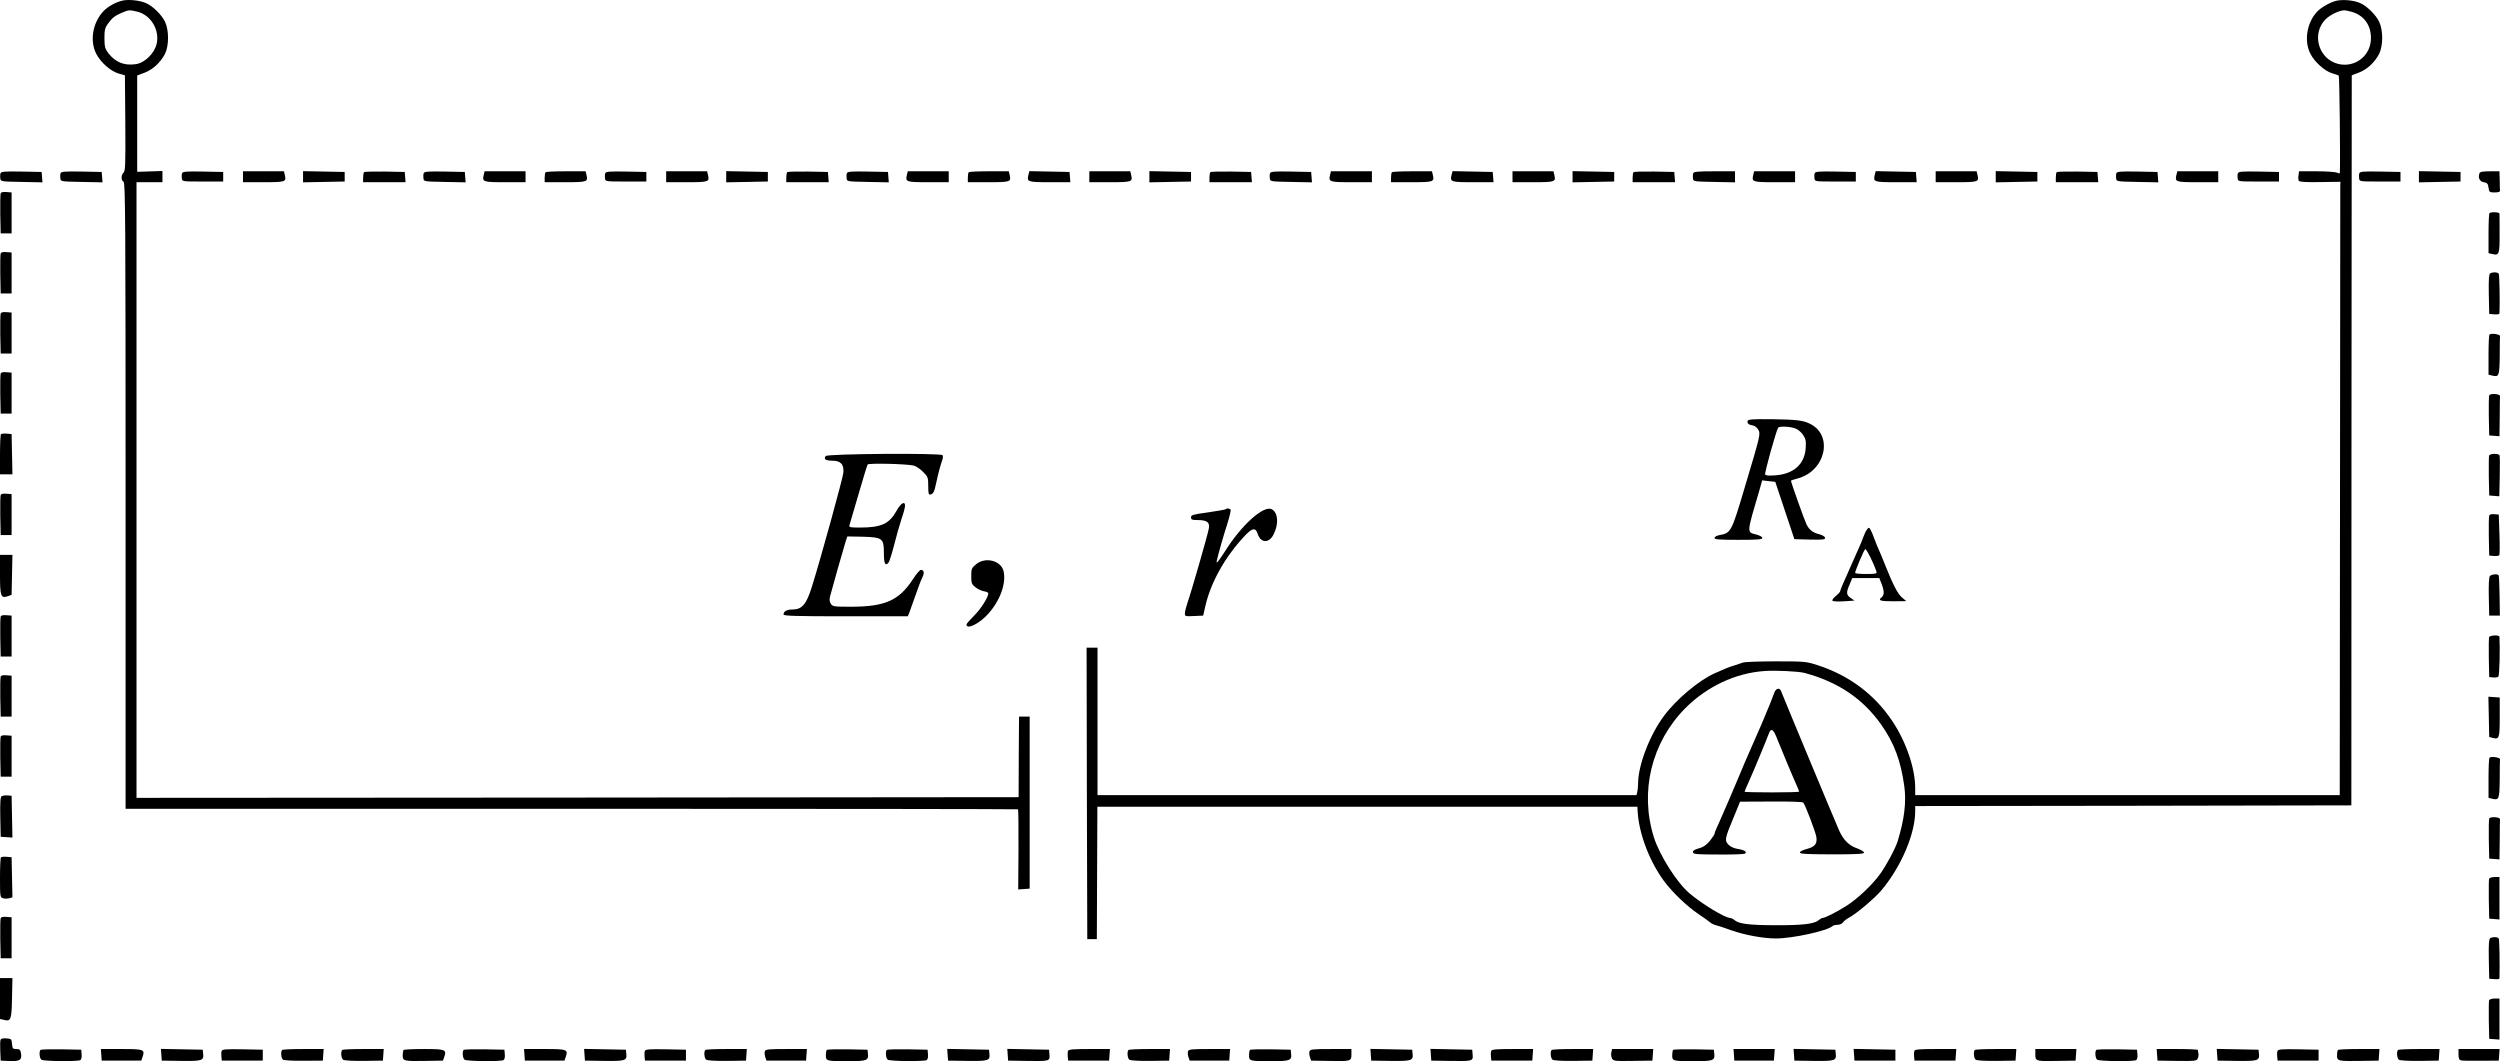<?xml version="1.0" standalone="no"?>
<!DOCTYPE svg PUBLIC "-//W3C//DTD SVG 20010904//EN"
 "http://www.w3.org/TR/2001/REC-SVG-20010904/DTD/svg10.dtd">
<svg version="1.0" xmlns="http://www.w3.org/2000/svg"
 width="1831.402pt" height="777.368pt" viewBox="0 0 1831.402 777.368"
 preserveAspectRatio="xMidYMid meet">
<g transform="translate(-147,808.475) scale(0.1,-0.1)"
fill="#000000" stroke="none">
<g>
<path d="M2370 8081 c-49 -10 -110 -44 -142 -78 -79 -84 -102 -217 -53 -312
31 -62 105 -128 164 -145 l46 -13 3 -350 c2 -303 0 -352 -13 -363 -19 -16 -19
-59 0 -66 13 -5 15 -270 15 -2300 l0 -2294 3267 0 c1796 0 3268 -2 3271 -4 2
-3 4 -136 3 -296 l-2 -291 42 3 42 3 0 630 0 630 -39 0 -39 0 -2 -295 -1 -295
-3231 -3 -3231 -2 0 2255 0 2255 95 0 95 0 0 41 0 41 -92 -3 -93 -3 0 353 0
353 54 20 c60 23 115 73 149 137 30 59 31 172 1 236 -24 51 -92 118 -142 138
-44 19 -123 27 -167 18z m107 -82 c98 -25 163 -132 141 -234 -15 -69 -87 -141
-152 -150 -85 -13 -150 13 -202 80 -25 33 -28 46 -29 109 0 60 4 77 25 106 30
43 52 60 104 82 50 21 55 21 113 7z"/>
</g>
<g>
<path d="M18594 8081 c-45 -8 -118 -47 -151 -83 -74 -80 -96 -214 -48 -307 30
-60 105 -127 159 -143 23 -6 44 -14 49 -18 5 -5 12 -610 8 -708 -1 -9 -6 -10
-20 -2 -11 5 -78 10 -149 10 l-130 0 -4 -30 c-3 -16 -1 -34 2 -40 5 -8 57 -11
156 -9 l149 2 -1 -31 c0 -18 -1 -1029 -2 -2247 l-2 -2215 -1555 0 -1555 0 0
53 c0 144 -67 340 -170 493 -130 193 -313 330 -542 405 -88 28 -94 29 -308 29
-121 0 -229 -4 -242 -9 -13 -5 -41 -14 -63 -21 -38 -11 -61 -21 -145 -58 -114
-51 -280 -190 -369 -310 -105 -139 -191 -363 -191 -497 0 -22 -3 -50 -6 -62
l-6 -23 -1974 0 -1974 0 0 540 0 540 -40 0 -40 0 2 -1067 3 -1068 35 0 35 0 2
485 2 485 1978 0 1978 0 2 -40 c11 -162 87 -361 194 -506 61 -82 167 -183 251
-240 35 -23 72 -50 83 -59 11 -10 31 -20 45 -23 14 -3 64 -19 112 -37 100 -35
233 -60 328 -60 122 0 378 56 415 91 5 5 21 9 36 9 16 0 34 8 41 19 7 10 27
25 44 34 50 26 186 140 235 198 145 172 249 414 249 582 l0 37 1598 2 1597 3
1 2674 2 2674 52 20 c59 22 115 73 148 136 30 59 31 172 1 236 -24 51 -92 118
-141 138 -44 19 -114 26 -164 18z m101 -82 c96 -26 150 -106 143 -209 -9 -131
-140 -213 -263 -166 -129 50 -166 222 -69 319 33 33 97 64 134 66 8 1 33 -4
55 -10z m-4005 -4844 c245 -66 428 -189 562 -380 94 -134 142 -262 168 -449
16 -116 1 -241 -48 -402 -16 -53 -82 -176 -127 -239 -58 -81 -165 -183 -250
-237 -68 -43 -156 -88 -174 -88 -4 0 -19 -8 -32 -19 -32 -25 -123 -35 -309
-34 -186 0 -267 9 -299 34 -13 11 -29 19 -36 19 -38 0 -208 103 -300 182 -91
77 -218 278 -259 408 -106 335 -18 696 229 946 158 159 367 258 580 273 82 6
250 -2 295 -14z"/>
<g>
<path d="M14469 3013 c-6 -16 -21 -55 -34 -88 -19 -49 -85 -204 -159 -370 -8
-16 -37 -86 -66 -155 -29 -69 -60 -143 -70 -165 -10 -22 -32 -74 -50 -115 -18
-41 -38 -88 -46 -104 -8 -16 -14 -34 -14 -39 0 -5 -16 -29 -34 -52 -26 -31
-47 -46 -81 -55 -33 -9 -45 -17 -43 -29 3 -14 26 -16 186 -16 100 -1 187 2
194 6 19 12 -1 27 -48 34 -29 4 -56 16 -71 31 -31 31 -28 46 37 201 l47 115
227 1 c142 1 231 -2 236 -8 16 -19 90 -215 96 -252 7 -50 -10 -72 -72 -88 -27
-7 -49 -18 -49 -25 0 -11 48 -13 235 -14 185 0 235 3 235 13 0 7 -22 20 -48
30 -62 21 -102 61 -134 131 -26 58 -415 992 -426 1023 -10 26 -36 20 -48 -10z
m15 -329 c27 -69 124 -301 147 -351 10 -23 19 -44 19 -47 0 -4 -90 -6 -200 -6
-110 0 -200 2 -200 5 0 3 14 36 31 73 28 61 125 294 149 358 14 36 31 26 54
-32z"/>
</g>
</g>
<g>
<path d="M1474 6816 c-3 -8 -4 -25 -2 -38 3 -23 4 -23 156 -26 l153 -3 -3 38
-3 38 -148 3 c-122 2 -148 0 -153 -12z"/>
</g>
<g>
<path d="M1914 6816 c-3 -8 -4 -25 -2 -38 3 -23 4 -23 156 -26 l153 -3 -3 38
-3 38 -148 3 c-122 2 -148 0 -153 -12z"/>
</g>
<g>
<path d="M2804 6816 c-3 -8 -4 -25 -2 -38 3 -23 4 -23 153 -23 l150 0 0 35 0
35 -148 3 c-122 2 -148 0 -153 -12z"/>
</g>
<g>
<path d="M3250 6790 l0 -40 150 0 c163 0 169 2 156 55 l-6 25 -150 0 -150 0 0
-40z"/>
</g>
<g>
<path d="M3690 6790 l0 -41 153 3 152 3 0 35 0 35 -152 3 -153 3 0 -41z"/>
</g>
<g>
<path d="M4137 6824 c-4 -4 -7 -22 -7 -41 l0 -33 156 0 155 0 -3 38 -3 37
-146 3 c-80 1 -148 -1 -152 -4z"/>
</g>
<g>
<path d="M4574 6816 c-3 -8 -4 -25 -2 -38 3 -23 4 -23 156 -26 l153 -3 -3 38
-3 38 -148 3 c-122 2 -148 0 -153 -12z"/>
</g>
<g>
<path d="M5014 6805 c-13 -53 -7 -55 156 -55 l150 0 0 40 0 40 -150 0 -150 0
-6 -25z"/>
</g>
<g>
<path d="M5467 6823 c-4 -3 -7 -21 -7 -40 l0 -33 150 0 c163 0 169 2 156 55
l-6 25 -144 0 c-78 0 -146 -3 -149 -7z"/>
</g>
<g>
<path d="M5904 6816 c-3 -8 -4 -25 -2 -38 3 -23 4 -23 153 -23 l150 0 0 35 0
35 -148 3 c-122 2 -148 0 -153 -12z"/>
</g>
<g>
<path d="M6350 6790 l0 -40 150 0 c163 0 169 2 156 55 l-6 25 -150 0 -150 0 0
-40z"/>
</g>
<g>
<path d="M6790 6790 l0 -41 153 3 152 3 0 35 0 35 -152 3 -153 3 0 -41z"/>
</g>
<g>
<path d="M7237 6824 c-4 -4 -7 -22 -7 -41 l0 -33 156 0 155 0 -3 38 -3 37
-146 3 c-80 1 -148 -1 -152 -4z"/>
</g>
<g>
<path d="M7674 6816 c-3 -8 -4 -25 -2 -38 3 -23 4 -23 156 -26 l153 -3 -3 38
-3 38 -148 3 c-122 2 -148 0 -153 -12z"/>
</g>
<g>
<path d="M8114 6805 c-13 -53 -7 -55 156 -55 l150 0 0 40 0 40 -150 0 -150 0
-6 -25z"/>
</g>
<g>
<path d="M8567 6823 c-4 -3 -7 -21 -7 -40 l0 -33 150 0 c163 0 169 2 156 55
l-6 25 -144 0 c-78 0 -146 -3 -149 -7z"/>
</g>
<g>
<path d="M9004 6805 c-13 -53 -7 -55 156 -55 l151 0 -3 38 -3 37 -147 3 -147
3 -7 -26z"/>
</g>
<g>
<path d="M9450 6790 l0 -40 150 0 c163 0 169 2 156 55 l-6 25 -150 0 -150 0 0
-40z"/>
</g>
<g>
<path d="M9890 6790 l0 -41 153 3 152 3 0 35 0 35 -152 3 -153 3 0 -41z"/>
</g>
<g>
<path d="M10337 6824 c-4 -4 -7 -22 -7 -41 l0 -33 156 0 155 0 -3 38 -3 37
-146 3 c-80 1 -148 -1 -152 -4z"/>
</g>
<g>
<path d="M10774 6816 c-3 -8 -4 -25 -2 -38 3 -23 4 -23 156 -26 l153 -3 -3 38
-3 38 -148 3 c-122 2 -148 0 -153 -12z"/>
</g>
<g>
<path d="M11214 6805 c-13 -53 -7 -55 156 -55 l150 0 0 40 0 40 -150 0 -150 0
-6 -25z"/>
</g>
<g>
<path d="M11667 6823 c-4 -3 -7 -21 -7 -40 l0 -33 150 0 c163 0 169 2 156 55
l-6 25 -144 0 c-78 0 -146 -3 -149 -7z"/>
</g>
<g>
<path d="M12104 6805 c-13 -53 -7 -55 156 -55 l151 0 -3 38 -3 37 -147 3 -147
3 -7 -26z"/>
</g>
<g>
<path d="M12550 6790 l0 -40 150 0 c163 0 169 2 156 55 l-6 25 -150 0 -150 0
0 -40z"/>
</g>
<g>
<path d="M12990 6790 l0 -41 153 3 152 3 0 35 0 35 -152 3 -153 3 0 -41z"/>
</g>
<g>
<path d="M13437 6824 c-4 -4 -7 -22 -7 -41 l0 -33 156 0 155 0 -3 38 -3 37
-146 3 c-80 1 -148 -1 -152 -4z"/>
</g>
<g>
<path d="M13874 6816 c-3 -8 -4 -25 -2 -38 3 -23 4 -23 156 -26 l152 -3 0 41
0 40 -150 0 c-121 0 -152 -3 -156 -14z"/>
</g>
<g>
<path d="M14314 6805 c-13 -53 -7 -55 156 -55 l150 0 0 40 0 40 -150 0 -150 0
-6 -25z"/>
</g>
<g>
<path d="M14764 6816 c-3 -8 -4 -25 -2 -38 3 -23 4 -23 153 -23 l150 0 0 35 0
35 -148 3 c-122 2 -148 0 -153 -12z"/>
</g>
<g>
<path d="M15204 6805 c-13 -53 -7 -55 156 -55 l151 0 -3 38 -3 37 -147 3 -147
3 -7 -26z"/>
</g>
<g>
<path d="M15650 6790 l0 -40 150 0 c163 0 169 2 156 55 l-6 25 -150 0 -150 0
0 -40z"/>
</g>
<g>
<path d="M16090 6790 l0 -41 153 3 152 3 0 35 0 35 -152 3 -153 3 0 -41z"/>
</g>
<g>
<path d="M16537 6824 c-4 -4 -7 -22 -7 -41 l0 -33 156 0 155 0 -3 38 -3 37
-146 3 c-80 1 -148 -1 -152 -4z"/>
</g>
<g>
<path d="M16974 6816 c-3 -8 -4 -25 -2 -38 3 -23 4 -23 156 -26 l153 -3 -3 38
-3 38 -148 3 c-122 2 -148 0 -153 -12z"/>
</g>
<g>
<path d="M17414 6805 c-13 -53 -7 -55 156 -55 l150 0 0 40 0 40 -150 0 -150 0
-6 -25z"/>
</g>
<g>
<path d="M17864 6816 c-3 -8 -4 -25 -2 -38 3 -23 4 -23 153 -23 l150 0 0 35 0
35 -148 3 c-122 2 -148 0 -153 -12z"/>
</g>
<g>
<path d="M18754 6816 c-3 -8 -4 -25 -2 -38 3 -23 4 -23 153 -23 l150 0 0 35 0
35 -148 3 c-122 2 -148 0 -153 -12z"/>
</g>
<g>
<path d="M19190 6790 l0 -41 153 3 152 3 0 35 0 35 -152 3 -153 3 0 -41z"/>
</g>
<g>
<path d="M19634 6816 c-13 -33 1 -61 31 -66 25 -4 31 -11 35 -40 5 -33 7 -35
45 -35 26 0 40 4 39 13 -1 6 -2 41 -2 77 l-2 65 -70 0 c-52 0 -72 -4 -76 -14z"/>
</g>
<g>
<path d="M1475 6668 c-3 -8 -4 -77 -3 -153 l3 -140 40 0 40 0 0 150 0 150 -38
3 c-24 2 -39 -1 -42 -10z"/>
</g>
<g>
<path d="M19707 6523 c-4 -3 -7 -71 -7 -149 l0 -144 27 -6 c51 -13 55 -1 54
149 0 75 0 142 -1 147 0 11 -63 14 -73 3z"/>
</g>
<g>
<path d="M1475 6228 c-3 -8 -4 -77 -3 -153 l3 -140 40 0 40 0 0 150 0 150 -38
3 c-24 2 -39 -1 -42 -10z"/>
</g>
<g>
<path d="M19712 6082 c-9 -7 -12 -44 -10 -153 l3 -144 38 -3 c21 -2 37 1 37 7
4 78 0 282 -5 290 -7 13 -45 14 -63 3z"/>
</g>
<g>
<path d="M1475 5788 c-3 -8 -4 -77 -3 -153 l3 -140 40 0 40 0 0 150 0 150 -38
3 c-24 2 -39 -1 -42 -10z"/>
</g>
<g>
<path d="M19707 5634 c-4 -4 -7 -72 -7 -150 l0 -144 25 -6 c52 -13 55 -6 57
141 0 74 1 141 2 148 1 13 -65 23 -77 11z"/>
</g>
<g>
<path d="M1475 5348 c-3 -8 -4 -77 -3 -153 l3 -140 40 0 40 0 0 150 0 150 -38
3 c-24 2 -39 -1 -42 -10z"/>
</g>
<g>
<path d="M19705 5188 c-3 -8 -4 -77 -3 -153 l3 -140 38 -3 37 -3 2 140 c0 78
1 147 2 154 1 17 -73 22 -79 5z"/>
</g>
<g>
<path d="M14273 5002 c-7 -17 6 -29 37 -34 14 -2 31 -15 40 -30 18 -33 17 -37
-97 -418 -99 -333 -102 -340 -186 -355 -21 -4 -37 -13 -37 -21 0 -11 32 -14
175 -14 142 0 175 3 175 14 0 8 -19 18 -44 25 -71 18 -72 3 23 326 l20 71 48
-6 48 -5 70 -210 70 -210 113 -3 c94 -2 112 0 112 12 0 9 -17 20 -42 27 -49
12 -74 32 -94 72 -13 25 -114 308 -114 320 0 2 21 10 46 16 205 52 267 313 96
400 -53 27 -99 32 -287 35 -133 1 -168 -1 -172 -12z m347 -55 c20 -7 44 -27
58 -47 20 -30 23 -45 20 -96 -7 -118 -86 -190 -218 -201 -50 -4 -74 -3 -79 6
-6 10 79 316 95 342 7 13 83 10 124 -4z"/>
</g>
<g>
<path d="M1477 4904 c-4 -4 -7 -72 -7 -151 l0 -143 45 0 46 0 -3 148 -3 147
-35 3 c-20 2 -39 0 -43 -4z"/>
</g>
<g>
<path d="M7519 4744 c-18 -22 0 -34 47 -34 63 0 88 -27 82 -89 -5 -44 -164
-623 -231 -836 -39 -126 -72 -165 -139 -165 -44 0 -68 -13 -68 -37 0 -10 88
-13 455 -13 l455 0 10 23 c5 12 23 63 40 112 35 100 42 118 60 157 13 28 7 48
-14 48 -8 0 -33 -29 -56 -65 -103 -159 -204 -204 -452 -205 -127 0 -138 1
-151 21 -10 14 -12 30 -7 52 11 45 99 354 114 402 l13 40 109 -2 c149 -4 159
-12 159 -118 0 -79 10 -100 34 -72 6 8 25 66 41 129 16 63 40 149 54 191 15
41 26 85 26 97 0 37 -31 19 -61 -35 -54 -98 -112 -125 -271 -125 -72 0 -80 2
-75 18 3 9 33 111 66 225 33 114 63 213 67 219 7 11 281 5 338 -8 16 -4 46
-24 67 -45 37 -37 39 -42 39 -105 0 -55 3 -65 16 -62 21 4 29 20 43 88 14 66
30 125 43 162 6 15 7 32 3 38 -10 17 -842 11 -856 -6z"/>
</g>
<g>
<path d="M19704 4747 c-2 -7 -3 -76 -2 -152 l3 -140 37 -3 37 -3 3 143 c2 79
1 149 -1 156 -4 16 -70 16 -77 -1z"/>
</g>
<g>
<path d="M1475 4458 c-3 -8 -4 -77 -3 -153 l3 -140 40 0 40 0 0 150 0 150 -38
3 c-24 2 -39 -1 -42 -10z"/>
</g>
<g>
<path d="M10448 4354 c-4 -3 -62 -13 -130 -23 -110 -15 -123 -19 -123 -36 0
-17 7 -20 52 -20 67 -1 87 -17 78 -64 -8 -45 -129 -466 -156 -542 -10 -30 -19
-65 -19 -78 0 -21 3 -22 67 -19 l67 3 16 70 c40 175 145 362 290 516 55 58 78
61 94 11 22 -66 82 -68 115 -4 39 76 35 157 -10 185 -58 36 -225 -113 -349
-313 -19 -30 -41 -61 -48 -69 -11 -11 -12 -9 -6 15 10 46 43 162 75 262 16 51
27 98 24 103 -7 10 -29 12 -37 3z"/>
</g>
<g>
<path d="M19705 4308 c-3 -8 -4 -77 -3 -153 l3 -140 34 -3 c19 -2 37 1 40 6 3
6 4 75 1 153 l-5 144 -33 3 c-20 2 -34 -2 -37 -10z"/>
</g>
<g>
<path d="M15130 4175 c-11 -26 -20 -48 -20 -51 0 -2 -11 -27 -24 -56 -31 -70
-65 -146 -81 -183 -7 -16 -22 -51 -34 -77 -11 -26 -21 -51 -21 -55 0 -5 -14
-20 -32 -35 -20 -16 -29 -30 -23 -35 6 -4 44 -6 85 -3 l75 5 -27 19 c-33 22
-35 39 -8 100 l19 46 99 0 99 0 17 -43 c20 -53 20 -81 1 -97 -29 -24 -14 -30
83 -30 l97 1 -32 27 c-32 28 -66 94 -123 237 -17 44 -38 94 -46 111 -8 17 -25
59 -38 94 -12 35 -28 66 -34 68 -7 2 -21 -17 -32 -43z m86 -277 c5 -16 -3 -18
-75 -18 -45 0 -81 3 -81 8 0 15 64 167 74 174 8 5 62 -103 82 -164z"/>
</g>
<g>
<path d="M1470 3876 c0 -160 6 -176 57 -159 l28 10 3 146 3 147 -46 0 -45 0 0
-144z"/>
</g>
<g>
<path d="M8620 3951 c-32 -27 -35 -33 -35 -86 0 -50 3 -60 28 -80 15 -13 43
-27 62 -31 19 -3 35 -10 35 -15 0 -29 -52 -112 -102 -162 -32 -32 -58 -62 -58
-67 0 -41 96 6 160 79 87 97 132 222 112 311 -18 78 -134 108 -202 51z"/>
</g>
<g>
<path d="M19710 3865 c-7 -8 -10 -65 -8 -151 l3 -139 39 0 39 0 -2 145 c-1 79
-4 147 -7 151 -7 11 -53 7 -64 -6z"/>
</g>
<g>
<path d="M1475 3568 c-3 -8 -4 -77 -3 -153 l3 -140 40 0 40 0 0 150 0 150 -38
3 c-24 2 -39 -1 -42 -10z"/>
</g>
<g>
<path d="M19704 3417 c-2 -7 -3 -76 -2 -152 l3 -140 29 -3 c16 -2 33 1 38 6 8
8 13 197 8 292 0 15 -70 12 -76 -3z"/>
</g>
<g>
<path d="M1475 3128 c-3 -8 -4 -77 -3 -153 l3 -140 40 0 40 0 0 150 0 150 -38
3 c-24 2 -39 -1 -42 -10z"/>
</g>
<g>
<path d="M19702 2834 l3 -148 26 -7 c47 -12 51 -3 51 152 l0 144 -41 3 -42 3
3 -147z"/>
</g>
<g>
<path d="M1475 2688 c-3 -8 -4 -77 -3 -153 l3 -140 40 0 40 0 0 150 0 150 -38
3 c-24 2 -39 -1 -42 -10z"/>
</g>
<g>
<path d="M19707 2534 c-4 -4 -7 -72 -7 -150 l0 -144 25 -6 c52 -13 55 -6 57
141 0 74 1 141 2 148 1 13 -65 23 -77 11z"/>
</g>
<g>
<path d="M1482 2252 c-9 -6 -12 -44 -10 -153 l3 -144 43 -3 43 -3 -3 153 -3
153 -30 3 c-16 1 -36 -2 -43 -6z"/>
</g>
<g>
<path d="M19705 2088 c-3 -8 -4 -77 -3 -153 l3 -140 38 -3 37 -3 2 140 c0 78
1 147 2 154 1 17 -73 22 -79 5z"/>
</g>
<g>
<path d="M1477 1804 c-4 -4 -7 -72 -7 -150 0 -136 1 -143 21 -149 11 -4 31 -4
45 -1 l25 7 -3 147 -3 147 -35 3 c-20 2 -39 0 -43 -4z"/>
</g>
<g>
<path d="M19704 1647 c-2 -7 -3 -76 -2 -152 l3 -140 38 -3 37 -3 0 155 0 156
-35 0 c-20 0 -38 -6 -41 -13z"/>
</g>
<g>
<path d="M1475 1358 c-3 -8 -4 -77 -3 -153 l3 -140 40 0 40 0 0 150 0 150 -38
3 c-24 2 -39 -1 -42 -10z"/>
</g>
<g>
<path d="M19712 1212 c-9 -7 -12 -44 -10 -153 l3 -144 38 -3 c20 -2 37 0 37 5
3 99 0 284 -5 292 -7 13 -44 14 -63 3z"/>
</g>
<g>
<path d="M1470 770 l0 -150 27 -6 c53 -14 58 -1 61 160 l3 146 -46 0 -45 0 0
-150z"/>
</g>
<g>
<path d="M19704 757 c-2 -7 -3 -74 -2 -148 l3 -134 38 -3 37 -3 0 150 0 151
-35 0 c-20 0 -38 -6 -41 -13z"/>
</g>
<g>
<path d="M1474 467 c-3 -8 -4 -45 -2 -83 l3 -69 67 -3 c75 -3 91 9 81 61 -4
22 -11 27 -34 27 -25 0 -28 4 -31 38 -3 35 -5 37 -41 40 -25 2 -39 -1 -43 -11z"/>
</g>
<g>
<path d="M1767 394 c-12 -12 -8 -61 6 -72 14 -12 266 -15 286 -3 7 5 11 22 9
42 l-3 34 -146 3 c-80 1 -148 -1 -152 -4z"/>
</g>
<g>
<path d="M2212 358 l3 -43 145 0 145 0 9 26 c19 56 11 59 -154 59 l-151 0 3
-42z"/>
</g>
<g>
<path d="M2652 358 l3 -43 142 -2 c155 -2 167 2 161 54 l-3 28 -153 3 -153 3
3 -43z"/>
</g>
<g>
<path d="M3094 386 c-3 -8 -4 -27 -2 -43 l3 -28 150 0 150 0 0 40 0 40 -148 3
c-121 2 -148 0 -153 -12z"/>
</g>
<g>
<path d="M3537 393 c-12 -11 -8 -60 6 -71 7 -5 71 -9 152 -8 l140 1 3 43 3 42
-149 0 c-82 0 -152 -3 -155 -7z"/>
</g>
<g>
<path d="M3977 393 c-12 -11 -8 -60 6 -71 7 -6 67 -10 152 -9 l140 2 3 43 3
42 -149 0 c-82 0 -152 -3 -155 -7z"/>
</g>
<g>
<path d="M4427 393 c-4 -3 -7 -21 -7 -39 0 -42 8 -44 170 -41 l125 2 9 26 c19
55 10 59 -147 59 -79 0 -147 -3 -150 -7z"/>
</g>
<g>
<path d="M4867 394 c-12 -12 -8 -61 6 -72 14 -12 266 -15 286 -3 7 5 11 22 9
42 l-3 34 -146 3 c-80 1 -148 -1 -152 -4z"/>
</g>
<g>
<path d="M5312 358 l3 -43 145 0 145 0 9 26 c19 56 11 59 -154 59 l-151 0 3
-42z"/>
</g>
<g>
<path d="M5752 358 l3 -43 142 -2 c155 -2 167 2 161 54 l-3 28 -153 3 -153 3
3 -43z"/>
</g>
<g>
<path d="M6194 386 c-3 -8 -4 -27 -2 -43 l3 -28 150 0 150 0 0 40 0 40 -148 3
c-121 2 -148 0 -153 -12z"/>
</g>
<g>
<path d="M6637 393 c-12 -11 -8 -60 6 -71 7 -6 67 -10 152 -9 l140 2 3 43 3
42 -149 0 c-82 0 -152 -3 -155 -7z"/>
</g>
<g>
<path d="M7073 384 c-3 -9 -2 -28 3 -43 l9 -26 145 0 145 0 3 43 3 42 -151 0
c-129 0 -151 -2 -157 -16z"/>
</g>
<g>
<path d="M7527 394 c-4 -4 -7 -22 -7 -40 0 -42 5 -43 162 -43 139 0 152 5 146
56 l-3 28 -146 3 c-80 1 -148 -1 -152 -4z"/>
</g>
<g>
<path d="M7967 394 c-12 -12 -8 -61 6 -72 14 -12 267 -14 286 -3 7 5 11 23 9
42 l-3 34 -146 3 c-80 1 -148 -1 -152 -4z"/>
</g>
<g>
<path d="M8412 358 l3 -43 142 -2 c155 -2 167 2 161 54 l-3 28 -153 3 -153 3
3 -43z"/>
</g>
<g>
<path d="M8852 358 l3 -43 130 -2 c173 -3 177 -2 173 45 l-3 37 -153 3 -153 3
3 -43z"/>
</g>
<g>
<path d="M9294 386 c-3 -8 -4 -27 -2 -43 l3 -28 150 0 150 0 3 43 3 42 -151 0
c-121 0 -152 -3 -156 -14z"/>
</g>
<g>
<path d="M9737 393 c-12 -11 -8 -60 6 -71 7 -6 67 -10 152 -9 l140 2 3 43 3
42 -149 0 c-82 0 -152 -3 -155 -7z"/>
</g>
<g>
<path d="M10173 384 c-3 -9 -2 -28 3 -43 l9 -26 145 0 145 0 3 43 3 42 -151 0
c-129 0 -151 -2 -157 -16z"/>
</g>
<g>
<path d="M10627 394 c-4 -4 -7 -22 -7 -40 0 -42 5 -43 162 -43 139 0 152 5
146 56 l-3 28 -146 3 c-80 1 -148 -1 -152 -4z"/>
</g>
<g>
<path d="M11063 384 c-3 -9 -2 -28 3 -43 l9 -26 125 -2 c166 -4 170 -2 170 47
l0 40 -150 0 c-130 0 -151 -2 -157 -16z"/>
</g>
<g>
<path d="M11512 358 l3 -43 142 -2 c155 -2 167 2 161 54 l-3 28 -153 3 -153 3
3 -43z"/>
</g>
<g>
<path d="M11952 358 l3 -43 130 -2 c173 -3 177 -2 173 45 l-3 37 -153 3 -153
3 3 -43z"/>
</g>
<g>
<path d="M12394 386 c-3 -8 -4 -27 -2 -43 l3 -28 150 0 150 0 3 43 3 42 -151
0 c-121 0 -152 -3 -156 -14z"/>
</g>
<g>
<path d="M12837 393 c-12 -11 -8 -60 6 -71 7 -6 67 -10 152 -9 l140 2 3 43 3
42 -149 0 c-82 0 -152 -3 -155 -7z"/>
</g>
<g>
<path d="M13274 376 c-3 -13 -1 -33 5 -45 11 -19 19 -20 154 -18 l142 2 3 43
3 42 -150 0 -151 0 -6 -24z"/>
</g>
<g>
<path d="M13727 394 c-4 -4 -7 -22 -7 -40 0 -42 5 -43 162 -43 139 0 152 5
146 56 l-3 28 -146 3 c-80 1 -148 -1 -152 -4z"/>
</g>
<g>
<path d="M14172 358 l3 -43 145 0 145 0 3 43 3 42 -151 0 -151 0 3 -42z"/>
</g>
<g>
<path d="M14612 358 l3 -43 142 -2 c155 -2 167 2 161 54 l-3 28 -153 3 -153 3
3 -43z"/>
</g>
<g>
<path d="M15052 358 l3 -43 150 0 150 0 0 40 0 40 -153 3 -153 3 3 -43z"/>
</g>
<g>
<path d="M15494 386 c-3 -8 -4 -27 -2 -43 l3 -28 150 0 150 0 3 43 3 42 -151
0 c-121 0 -152 -3 -156 -14z"/>
</g>
<g>
<path d="M15937 393 c-12 -11 -8 -60 6 -71 7 -6 67 -10 152 -9 l140 2 3 43 3
42 -149 0 c-82 0 -152 -3 -155 -7z"/>
</g>
<g>
<path d="M16380 360 c0 -49 4 -51 170 -47 l125 2 3 43 3 42 -150 0 -151 0 0
-40z"/>
</g>
<g>
<path d="M16827 394 c-12 -12 -8 -61 6 -72 14 -12 266 -15 286 -3 7 5 11 22 9
42 l-3 34 -146 3 c-80 1 -148 -1 -152 -4z"/>
</g>
<g>
<path d="M17272 358 l3 -43 142 -2 c128 -2 144 0 152 16 5 9 8 26 6 37 -2 10
-4 22 -4 27 -1 4 -69 7 -152 7 l-150 0 3 -42z"/>
</g>
<g>
<path d="M17712 358 l3 -43 142 -2 c155 -2 167 2 161 54 l-3 28 -153 3 -153 3
3 -43z"/>
</g>
<g>
<path d="M18154 386 c-3 -8 -4 -27 -2 -43 l3 -28 150 0 150 0 0 40 0 40 -148
3 c-121 2 -148 0 -153 -12z"/>
</g>
<g>
<path d="M18597 393 c-4 -3 -7 -21 -7 -39 0 -42 7 -44 175 -41 l130 2 3 43 3
42 -149 0 c-82 0 -152 -3 -155 -7z"/>
</g>
<g>
<path d="M19037 393 c-12 -11 -8 -60 6 -71 7 -6 67 -10 152 -9 l140 2 3 43 3
42 -149 0 c-82 0 -152 -3 -155 -7z"/>
</g>
<g>
<path d="M19480 361 c0 -29 5 -41 18 -44 9 -3 76 -4 147 -3 l130 1 3 43 3 42
-150 0 -151 0 0 -39z"/>
</g>
</g>
</svg>
